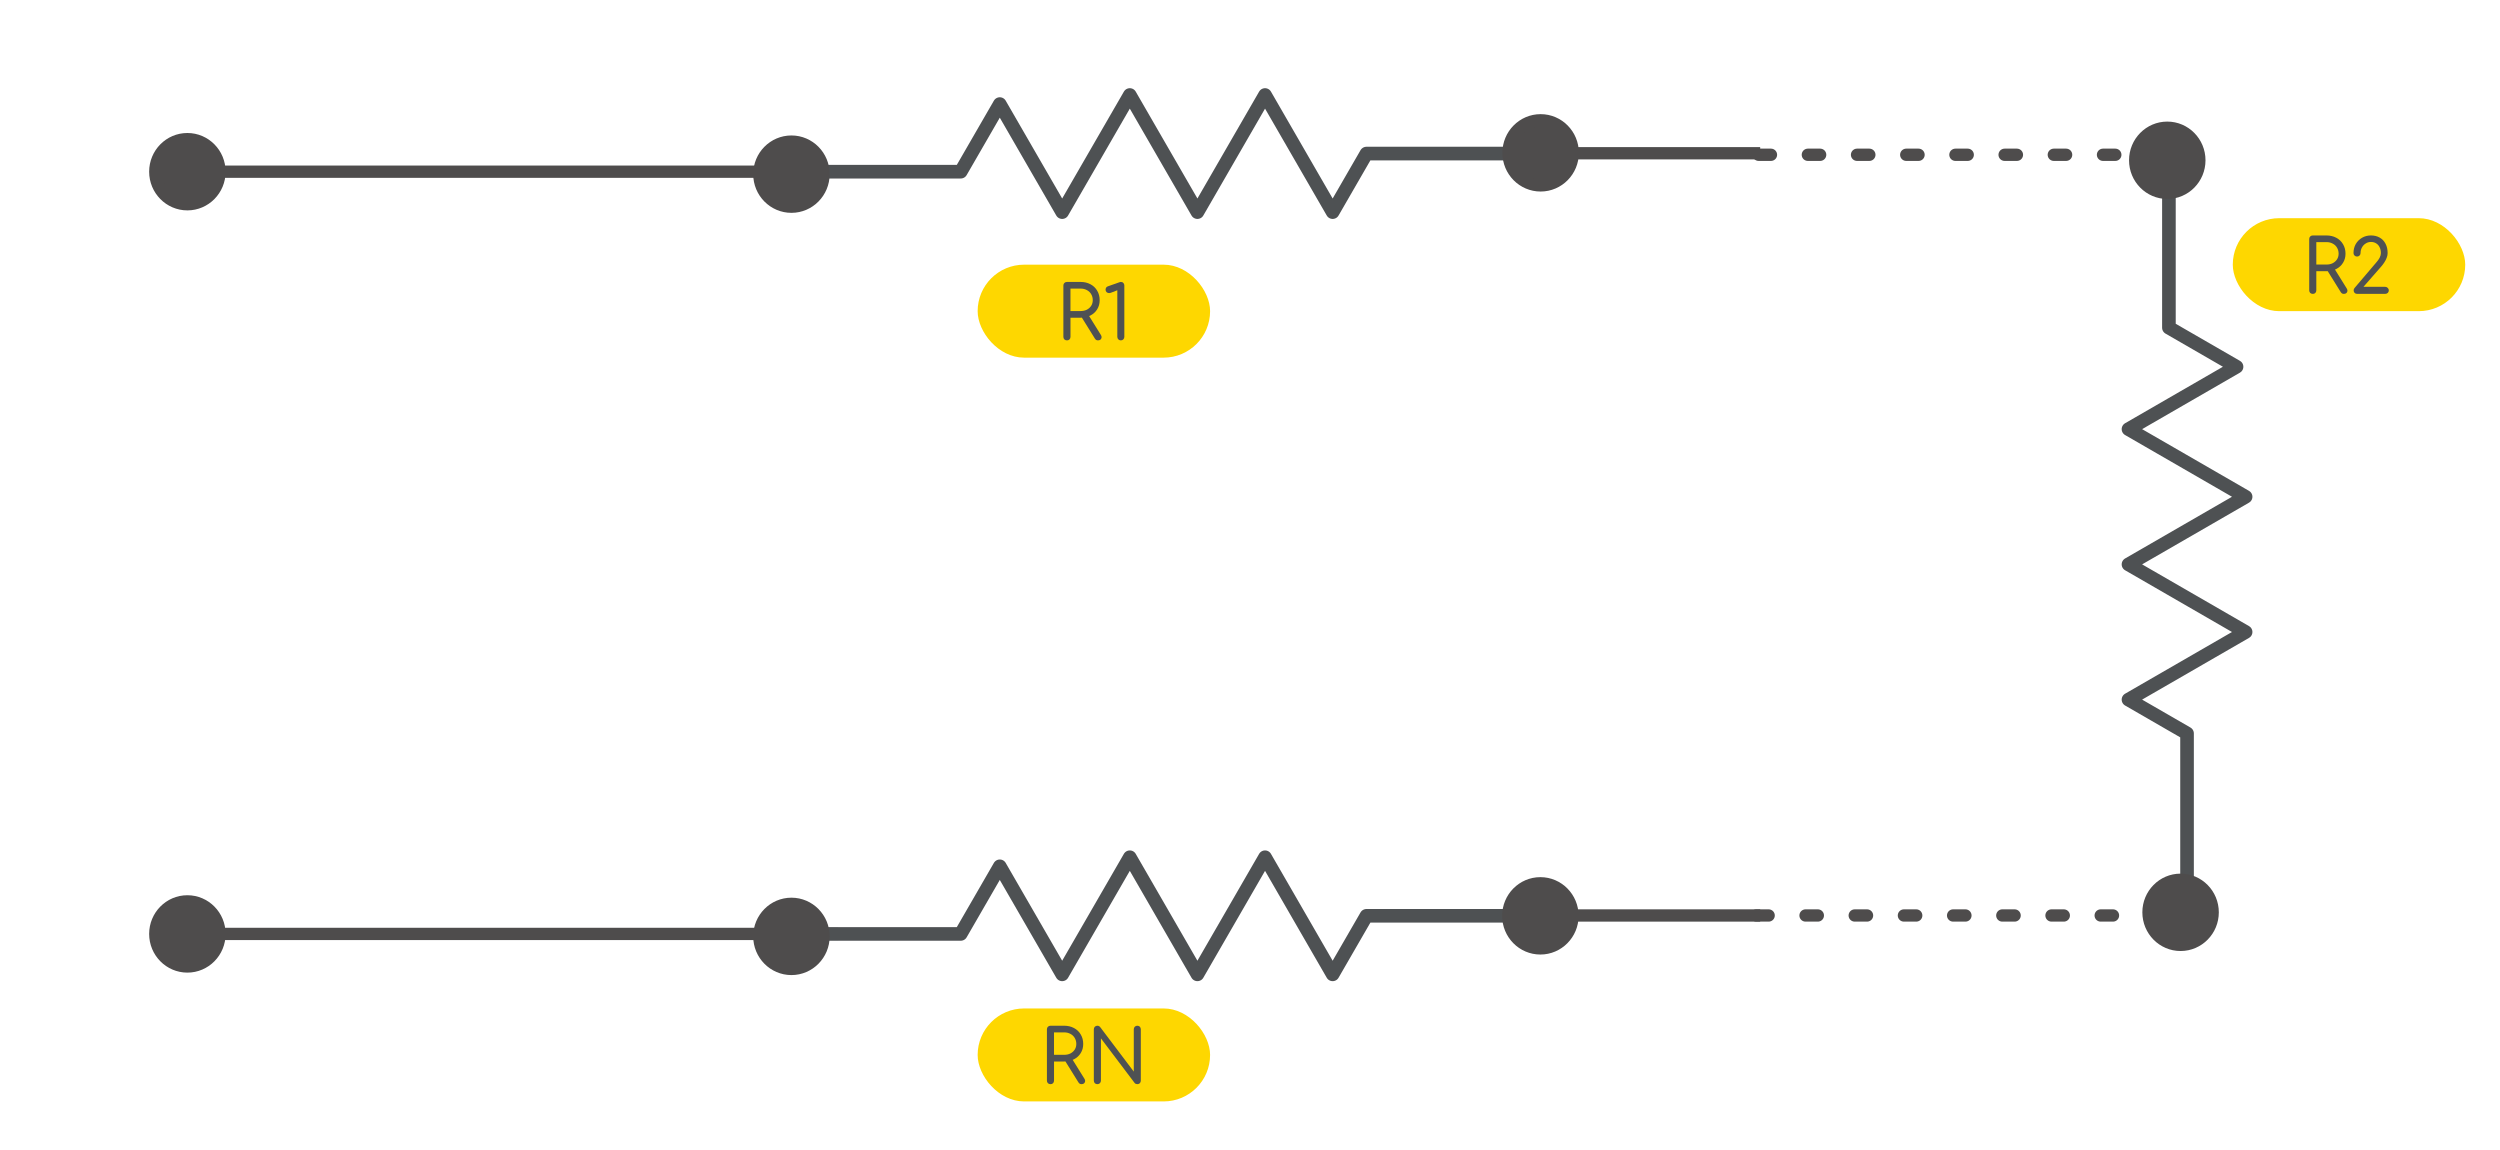 <?xml version="1.0" encoding="UTF-8" standalone="no"?>
<svg
   xmlns:dc="http://purl.org/dc/elements/1.1/"
   xmlns:cc="http://creativecommons.org/ns#"
   xmlns:rdf="http://www.w3.org/1999/02/22-rdf-syntax-ns#"
   xmlns:svg="http://www.w3.org/2000/svg"
   xmlns="http://www.w3.org/2000/svg"
   xmlns:sodipodi="http://sodipodi.sourceforge.net/DTD/sodipodi-0.dtd"
   xmlns:inkscape="http://www.inkscape.org/namespaces/inkscape"
   sodipodi:docname="Resistors-In-Series.svg"
   inkscape:version="1.0 (4035a4fb49, 2020-05-01)"
   id="svg8"
   version="1.1"
   viewBox="0 0 171.979 79.11"
   height="299"
   width="650"
   inkscape:export-filename="C:\Users\Corey\Documents\KoBee\Support Data\Circuits\Resistors-In-Series.png"
   inkscape:export-xdpi="146.3"
   inkscape:export-ydpi="146.3">
  <defs
     id="defs2" />
  <sodipodi:namedview
     inkscape:window-maximized="1"
     inkscape:window-y="477"
     inkscape:window-x="-8"
     inkscape:window-height="1377"
     inkscape:window-width="2560"
     showgrid="true"
     inkscape:document-rotation="0"
     inkscape:current-layer="layer1"
     inkscape:document-units="mm"
     inkscape:cy="377.652"
     inkscape:cx="-149.99256"
     inkscape:zoom="1"
     inkscape:pageshadow="2"
     inkscape:pageopacity="0.0"
     borderopacity="1.0"
     bordercolor="#666666"
     pagecolor="#ffffff"
     id="base"
     units="px">
    <inkscape:grid
       dotted="false"
       empspacing="5"
       snapvisiblegridlinesonly="false"
       spacingy="1"
       spacingx="1"
       units="mm"
       id="grid842"
       type="xygrid" />
  </sodipodi:namedview>
  <g
     id="layer1"
     inkscape:groupmode="layer"
     inkscape:label="Layer 1">
    <rect
       ry="3.198"
       y="18.207"
       x="67.254"
       height="6.396"
       width="15.99"
       id="rect1504-4"
       style="fill:#fed700;fill-opacity:1;stroke:none;stroke-width:0.364;stroke-linecap:round;stroke-linejoin:round;stroke-miterlimit:4;stroke-dasharray:none" />
    <g
       style="font-style:normal;font-weight:normal;font-size:5.148px;line-height:1.25;font-family:sans-serif;fill:#000000;fill-opacity:1;stroke:none;stroke-width:0.188"
       id="text1508-3"
       aria-label="R1">
      <path
         id="path926"
         style="font-style:normal;font-variant:normal;font-weight:600;font-stretch:normal;font-family:Comfortaa;-inkscape-font-specification:'Comfortaa Semi-Bold';fill:#4e5153;fill-opacity:1;stroke-width:0.188"
         d="m 73.398,23.415 q -0.108,0 -0.18,-0.067 -0.067,-0.072 -0.067,-0.18 v -3.526 q 0,-0.108 0.067,-0.175 0.072,-0.072 0.18,-0.072 h 0.937 q 0.381,0 0.68,0.16 0.299,0.16 0.463,0.443 0.17,0.283 0.17,0.654 0,0.35 -0.17,0.623 -0.165,0.273 -0.463,0.427 -0.299,0.154 -0.68,0.154 h -0.695 v 1.313 q 0,0.108 -0.067,0.18 -0.067,0.067 -0.175,0.067 z m 2.141,0 q -0.072,0 -0.124,-0.026 -0.051,-0.031 -0.093,-0.093 l -0.947,-1.524 0.484,-0.134 0.87,1.4 q 0.088,0.139 0.026,0.257 -0.062,0.118 -0.216,0.118 z m -1.9,-2.018 h 0.695 q 0.247,0 0.432,-0.093 0.19,-0.098 0.299,-0.268 0.108,-0.17 0.108,-0.386 0,-0.232 -0.108,-0.412 -0.108,-0.185 -0.299,-0.283 -0.185,-0.103 -0.432,-0.103 h -0.695 z" />
      <path
         id="path928"
         style="font-style:normal;font-variant:normal;font-weight:600;font-stretch:normal;font-family:Comfortaa;-inkscape-font-specification:'Comfortaa Semi-Bold';fill:#4e5153;fill-opacity:1;stroke-width:0.188"
         d="m 77.099,23.415 q -0.093,0 -0.165,-0.067 -0.072,-0.072 -0.072,-0.175 v -3.207 l -0.422,0.165 q -0.077,0.031 -0.144,0.031 -0.103,0 -0.175,-0.067 -0.067,-0.067 -0.067,-0.17 0,-0.072 0.036,-0.134 0.036,-0.062 0.118,-0.093 l 0.803,-0.283 q 0.026,-0.01 0.051,-0.015 0.026,-0.005 0.046,-0.005 0.108,0 0.17,0.072 0.067,0.067 0.067,0.17 v 3.537 q 0,0.103 -0.072,0.175 -0.067,0.067 -0.175,0.067 z" />
    </g>
    <path
       style="fill:none;stroke:#4e4c4c;stroke-width:0.846;stroke-linecap:round;stroke-linejoin:miter;stroke-miterlimit:4;stroke-dasharray:0.846, 2.538;stroke-dashoffset:0;stroke-opacity:1"
       d="m 120.822,62.977 h 28.781"
       id="path1439-7-1-7" />
    <path
       id="path1741-3-5"
       d="M 57.66,64.246 H 12.89"
       style="fill:none;stroke:#4e4c4c;stroke-width:0.846px;stroke-linecap:butt;stroke-linejoin:miter;stroke-opacity:1" />
    <ellipse
       ry="2.239"
       rx="2.207"
       style="fill:#4e4c4c;fill-opacity:1;stroke:#4e4c4c;stroke-width:0.846;stroke-linecap:round;stroke-linejoin:round;stroke-miterlimit:0.7;stroke-dasharray:none;stroke-dashoffset:0;stroke-opacity:1;paint-order:fill markers stroke"
       id="path1389-0-9-3-2-4"
       cx="12.89"
       cy="64.246" />
    <ellipse
       cy="11.811"
       cx="12.89"
       id="path1389-0-9-3-8-4-9"
       style="fill:#4e4c4c;fill-opacity:1;stroke:#4e4c4c;stroke-width:0.846;stroke-linecap:round;stroke-linejoin:round;stroke-miterlimit:0.7;stroke-dasharray:none;stroke-dashoffset:0;stroke-opacity:1;paint-order:fill markers stroke"
       rx="2.207"
       ry="2.239" />
    <path
       id="path1459-2-5-3-6"
       d="m 105.097,62.977 h 15.989 v 0"
       style="fill:none;stroke:#4e4c4c;stroke-width:0.846px;stroke-linecap:butt;stroke-linejoin:miter;stroke-opacity:1" />
    <rect
       style="fill:#fed700;fill-opacity:1;stroke:none;stroke-width:0.364;stroke-linecap:round;stroke-linejoin:round;stroke-miterlimit:4;stroke-dasharray:none"
       id="rect1504-1-1"
       width="15.99"
       height="6.396"
       x="153.597"
       y="15.009"
       ry="3.198" />
    <g
       style="font-style:normal;font-weight:normal;font-size:5.148px;line-height:1.25;font-family:sans-serif;fill:#000000;fill-opacity:1;stroke:none;stroke-width:0.188"
       id="text1508-2-8"
       aria-label="R2">
      <path
         id="path921"
         style="font-style:normal;font-variant:normal;font-weight:600;font-stretch:normal;font-family:Comfortaa;-inkscape-font-specification:'Comfortaa Semi-Bold';fill:#4e5153;fill-opacity:1;stroke-width:0.188"
         d="m 159.101,20.217 q -0.108,0 -0.18,-0.067 -0.067,-0.072 -0.067,-0.18 v -3.526 q 0,-0.108 0.067,-0.175 0.072,-0.072 0.18,-0.072 h 0.937 q 0.381,0 0.68,0.16 0.299,0.16 0.463,0.443 0.17,0.283 0.17,0.654 0,0.35 -0.17,0.623 -0.165,0.273 -0.463,0.427 -0.299,0.154 -0.68,0.154 h -0.695 v 1.313 q 0,0.108 -0.067,0.18 -0.067,0.067 -0.175,0.067 z m 2.142,0 q -0.072,0 -0.124,-0.026 -0.051,-0.031 -0.093,-0.093 l -0.947,-1.524 0.484,-0.134 0.87,1.4 q 0.087,0.139 0.026,0.257 -0.062,0.118 -0.216,0.118 z m -1.9,-2.018 h 0.695 q 0.247,0 0.432,-0.093 0.19,-0.098 0.299,-0.268 0.108,-0.17 0.108,-0.386 0,-0.232 -0.108,-0.412 -0.108,-0.185 -0.299,-0.283 -0.185,-0.103 -0.432,-0.103 h -0.695 z" />
      <path
         id="path923"
         style="font-style:normal;font-variant:normal;font-weight:600;font-stretch:normal;font-family:Comfortaa;-inkscape-font-specification:'Comfortaa Semi-Bold';fill:#4e5153;fill-opacity:1;stroke-width:0.188"
         d="m 162.153,20.217 q -0.103,0 -0.175,-0.067 -0.067,-0.072 -0.067,-0.175 0,-0.103 0.067,-0.17 l 1.493,-1.755 q 0.149,-0.165 0.232,-0.329 0.082,-0.165 0.082,-0.309 0,-0.232 -0.087,-0.402 -0.082,-0.175 -0.237,-0.268 -0.149,-0.098 -0.36,-0.098 -0.201,0 -0.365,0.108 -0.165,0.103 -0.257,0.278 -0.093,0.17 -0.093,0.381 0,0.098 -0.072,0.17 -0.067,0.067 -0.17,0.067 -0.098,0 -0.17,-0.067 -0.072,-0.072 -0.072,-0.17 0,-0.35 0.154,-0.623 0.16,-0.273 0.432,-0.432 0.273,-0.16 0.613,-0.16 0.345,0 0.602,0.149 0.263,0.149 0.402,0.422 0.144,0.273 0.144,0.643 0,0.165 -0.067,0.329 -0.062,0.165 -0.165,0.319 -0.098,0.149 -0.206,0.273 l -1.225,1.4 h 1.498 q 0.103,0 0.175,0.077 0.072,0.072 0.072,0.165 0,0.103 -0.072,0.175 -0.072,0.067 -0.175,0.067 z" />
    </g>
    <rect
       ry="3.198"
       y="69.373"
       x="67.254"
       height="6.396"
       width="15.99"
       id="rect1504-1-0-1"
       style="fill:#fed700;fill-opacity:1;stroke:none;stroke-width:0.364;stroke-linecap:round;stroke-linejoin:round;stroke-miterlimit:4;stroke-dasharray:none" />
    <g
       style="font-style:normal;font-weight:normal;font-size:5.148px;line-height:1.25;font-family:sans-serif;fill:#000000;fill-opacity:1;stroke:none;stroke-width:0.188"
       id="text1508-2-5-3"
       aria-label="RN">
      <path
         id="path916"
         style="font-style:normal;font-variant:normal;font-weight:600;font-stretch:normal;font-family:Comfortaa;-inkscape-font-specification:'Comfortaa Semi-Bold';fill:#4e5153;fill-opacity:1;stroke-width:0.188"
         d="m 72.266,74.581 q -0.108,0 -0.18,-0.067 -0.067,-0.072 -0.067,-0.18 v -3.526 q 0,-0.108 0.067,-0.175 0.072,-0.072 0.18,-0.072 h 0.937 q 0.381,0 0.68,0.16 0.299,0.16 0.463,0.443 0.17,0.283 0.17,0.654 0,0.35 -0.17,0.623 -0.165,0.273 -0.463,0.427 -0.299,0.154 -0.68,0.154 h -0.695 v 1.313 q 0,0.108 -0.067,0.18 -0.067,0.067 -0.175,0.067 z m 2.141,0 q -0.072,0 -0.124,-0.026 -0.051,-0.031 -0.093,-0.093 l -0.947,-1.524 0.484,-0.134 0.87,1.4 q 0.088,0.139 0.026,0.257 -0.062,0.118 -0.216,0.118 z m -1.9,-2.018 h 0.695 q 0.247,0 0.432,-0.093 0.19,-0.098 0.299,-0.268 0.108,-0.17 0.108,-0.386 0,-0.232 -0.108,-0.412 -0.108,-0.185 -0.299,-0.283 -0.185,-0.103 -0.432,-0.103 h -0.695 z" />
      <path
         id="path918"
         style="font-style:normal;font-variant:normal;font-weight:600;font-stretch:normal;font-family:Comfortaa;-inkscape-font-specification:'Comfortaa Semi-Bold';fill:#4e5153;fill-opacity:1;stroke-width:0.188"
         d="m 75.488,74.581 q -0.103,0 -0.175,-0.067 -0.067,-0.072 -0.067,-0.18 v -3.526 q 0,-0.108 0.067,-0.175 0.072,-0.072 0.175,-0.072 0.113,0 0.19,0.088 l 2.317,3.068 v -2.909 q 0,-0.108 0.067,-0.175 0.072,-0.072 0.175,-0.072 0.108,0 0.175,0.072 0.067,0.067 0.067,0.175 v 3.526 q 0,0.108 -0.067,0.18 -0.067,0.067 -0.175,0.067 -0.046,0 -0.103,-0.021 -0.051,-0.021 -0.082,-0.062 L 75.735,71.431 v 2.903 q 0,0.108 -0.072,0.18 -0.067,0.067 -0.175,0.067 z" />
    </g>
    <path
       style="fill:none;stroke:#4e5153;stroke-width:0.937;stroke-linecap:round;stroke-linejoin:round;stroke-miterlimit:4;stroke-dasharray:none;stroke-opacity:1"
       d="m 54.462,64.246 h 11.629 l 2.686,-4.652 4.292,7.433 4.652,-8.057 4.651,8.057 4.652,-8.057 4.651,8.057 L 94,63 h 11.629"
       id="path1607-6-8" />
    <ellipse
       ry="2.239"
       rx="2.207"
       style="fill:#4e4c4c;fill-opacity:1;stroke:#4e4c4c;stroke-width:0.846;stroke-linecap:round;stroke-linejoin:round;stroke-miterlimit:0.7;stroke-dasharray:none;stroke-dashoffset:0;stroke-opacity:1;paint-order:fill markers stroke"
       id="path1389-0-9-3-8-4-1-5"
       cx="54.444"
       cy="64.415" />
    <ellipse
       inkscape:transform-center-y="0.09921875"
       inkscape:transform-center-x="-4.4317708"
       ry="2.239"
       rx="2.207"
       style="fill:#4e4c4c;fill-opacity:1;stroke:#4e4c4c;stroke-width:0.846;stroke-linecap:round;stroke-linejoin:round;stroke-miterlimit:0.7;stroke-dasharray:none;stroke-dashoffset:0;stroke-opacity:1;paint-order:fill markers stroke"
       id="path1389-0-9-3-8-4-5-8"
       cx="105.965"
       cy="63.002" />
    <path
       id="path1439-7-1-8-1"
       d="m 120.981,10.647 h 28.781"
       style="fill:none;stroke:#4e4c4c;stroke-width:0.846;stroke-linecap:round;stroke-linejoin:miter;stroke-miterlimit:4;stroke-dasharray:0.846, 2.538;stroke-dashoffset:0;stroke-opacity:1" />
    <path
       style="fill:none;stroke:#4e4c4c;stroke-width:0.846px;stroke-linecap:butt;stroke-linejoin:miter;stroke-opacity:1"
       d="M 57.66,11.811 H 12.89"
       id="path1741-3-7-8" />
    <path
       style="fill:none;stroke:#4e4c4c;stroke-width:0.846px;stroke-linecap:butt;stroke-linejoin:miter;stroke-opacity:1"
       d="m 105.097,10.542 h 15.989 v 0"
       id="path1459-2-5-3-3-6" />
    <path
       id="path1607-6-4-1"
       d="m 54.462,11.811 h 11.629 l 2.686,-4.652 4.292,7.433 4.652,-8.057 4.651,8.057 4.652,-8.057 4.651,8.057 L 94,10.564 h 11.629"
       style="fill:none;stroke:#4e5153;stroke-width:0.937;stroke-linecap:round;stroke-linejoin:round;stroke-miterlimit:4;stroke-dasharray:none;stroke-opacity:1" />
    <ellipse
       cy="11.98"
       cx="54.444"
       id="path1389-0-9-3-8-4-1-7-4"
       style="fill:#4e4c4c;fill-opacity:1;stroke:#4e4c4c;stroke-width:0.846;stroke-linecap:round;stroke-linejoin:round;stroke-miterlimit:0.7;stroke-dasharray:none;stroke-dashoffset:0;stroke-opacity:1;paint-order:fill markers stroke"
       rx="2.207"
       ry="2.239" />
    <ellipse
       cy="10.514"
       cx="105.982"
       id="path1389-0-9-3-8-4-5-0-2"
       style="fill:#4e4c4c;fill-opacity:1;stroke:#4e4c4c;stroke-width:0.846;stroke-linecap:round;stroke-linejoin:round;stroke-miterlimit:0.7;stroke-dasharray:none;stroke-dashoffset:0;stroke-opacity:1;paint-order:fill markers stroke"
       rx="2.207"
       ry="2.239" />
    <path
       id="path1607-6-9-1"
       d="m 149.203,10.914 v 11.629 l 4.652,2.686 -7.433,4.292 8.057,4.652 -8.057,4.651 8.057,4.652 -8.057,4.651 4.028,2.326 v 11.629"
       style="fill:none;stroke:#4e5153;stroke-width:0.937;stroke-linecap:round;stroke-linejoin:round;stroke-miterlimit:4;stroke-dasharray:none;stroke-opacity:1" />
    <ellipse
       cy="62.76"
       cx="150.006"
       id="path1389-0-9-3-8-4-5-6-8"
       style="fill:#4e4c4c;fill-opacity:1;stroke:#4e4c4c;stroke-width:0.846;stroke-linecap:round;stroke-linejoin:round;stroke-miterlimit:0.7;stroke-dasharray:none;stroke-dashoffset:0;stroke-opacity:1;paint-order:fill markers stroke"
       rx="2.207"
       ry="2.239"
       inkscape:transform-center-x="-4.4317708"
       inkscape:transform-center-y="0.09921875" />
    <ellipse
       inkscape:transform-center-y="0.09921875"
       inkscape:transform-center-x="-4.4317708"
       ry="2.239"
       rx="2.207"
       style="fill:#4e4c4c;fill-opacity:1;stroke:#4e4c4c;stroke-width:0.846;stroke-linecap:round;stroke-linejoin:round;stroke-miterlimit:0.7;stroke-dasharray:none;stroke-dashoffset:0;stroke-opacity:1;paint-order:fill markers stroke"
       id="path1389-0-9-3-8-4-5-6-3-0"
       cx="149.09"
       cy="11.026" />
  </g>
</svg>
